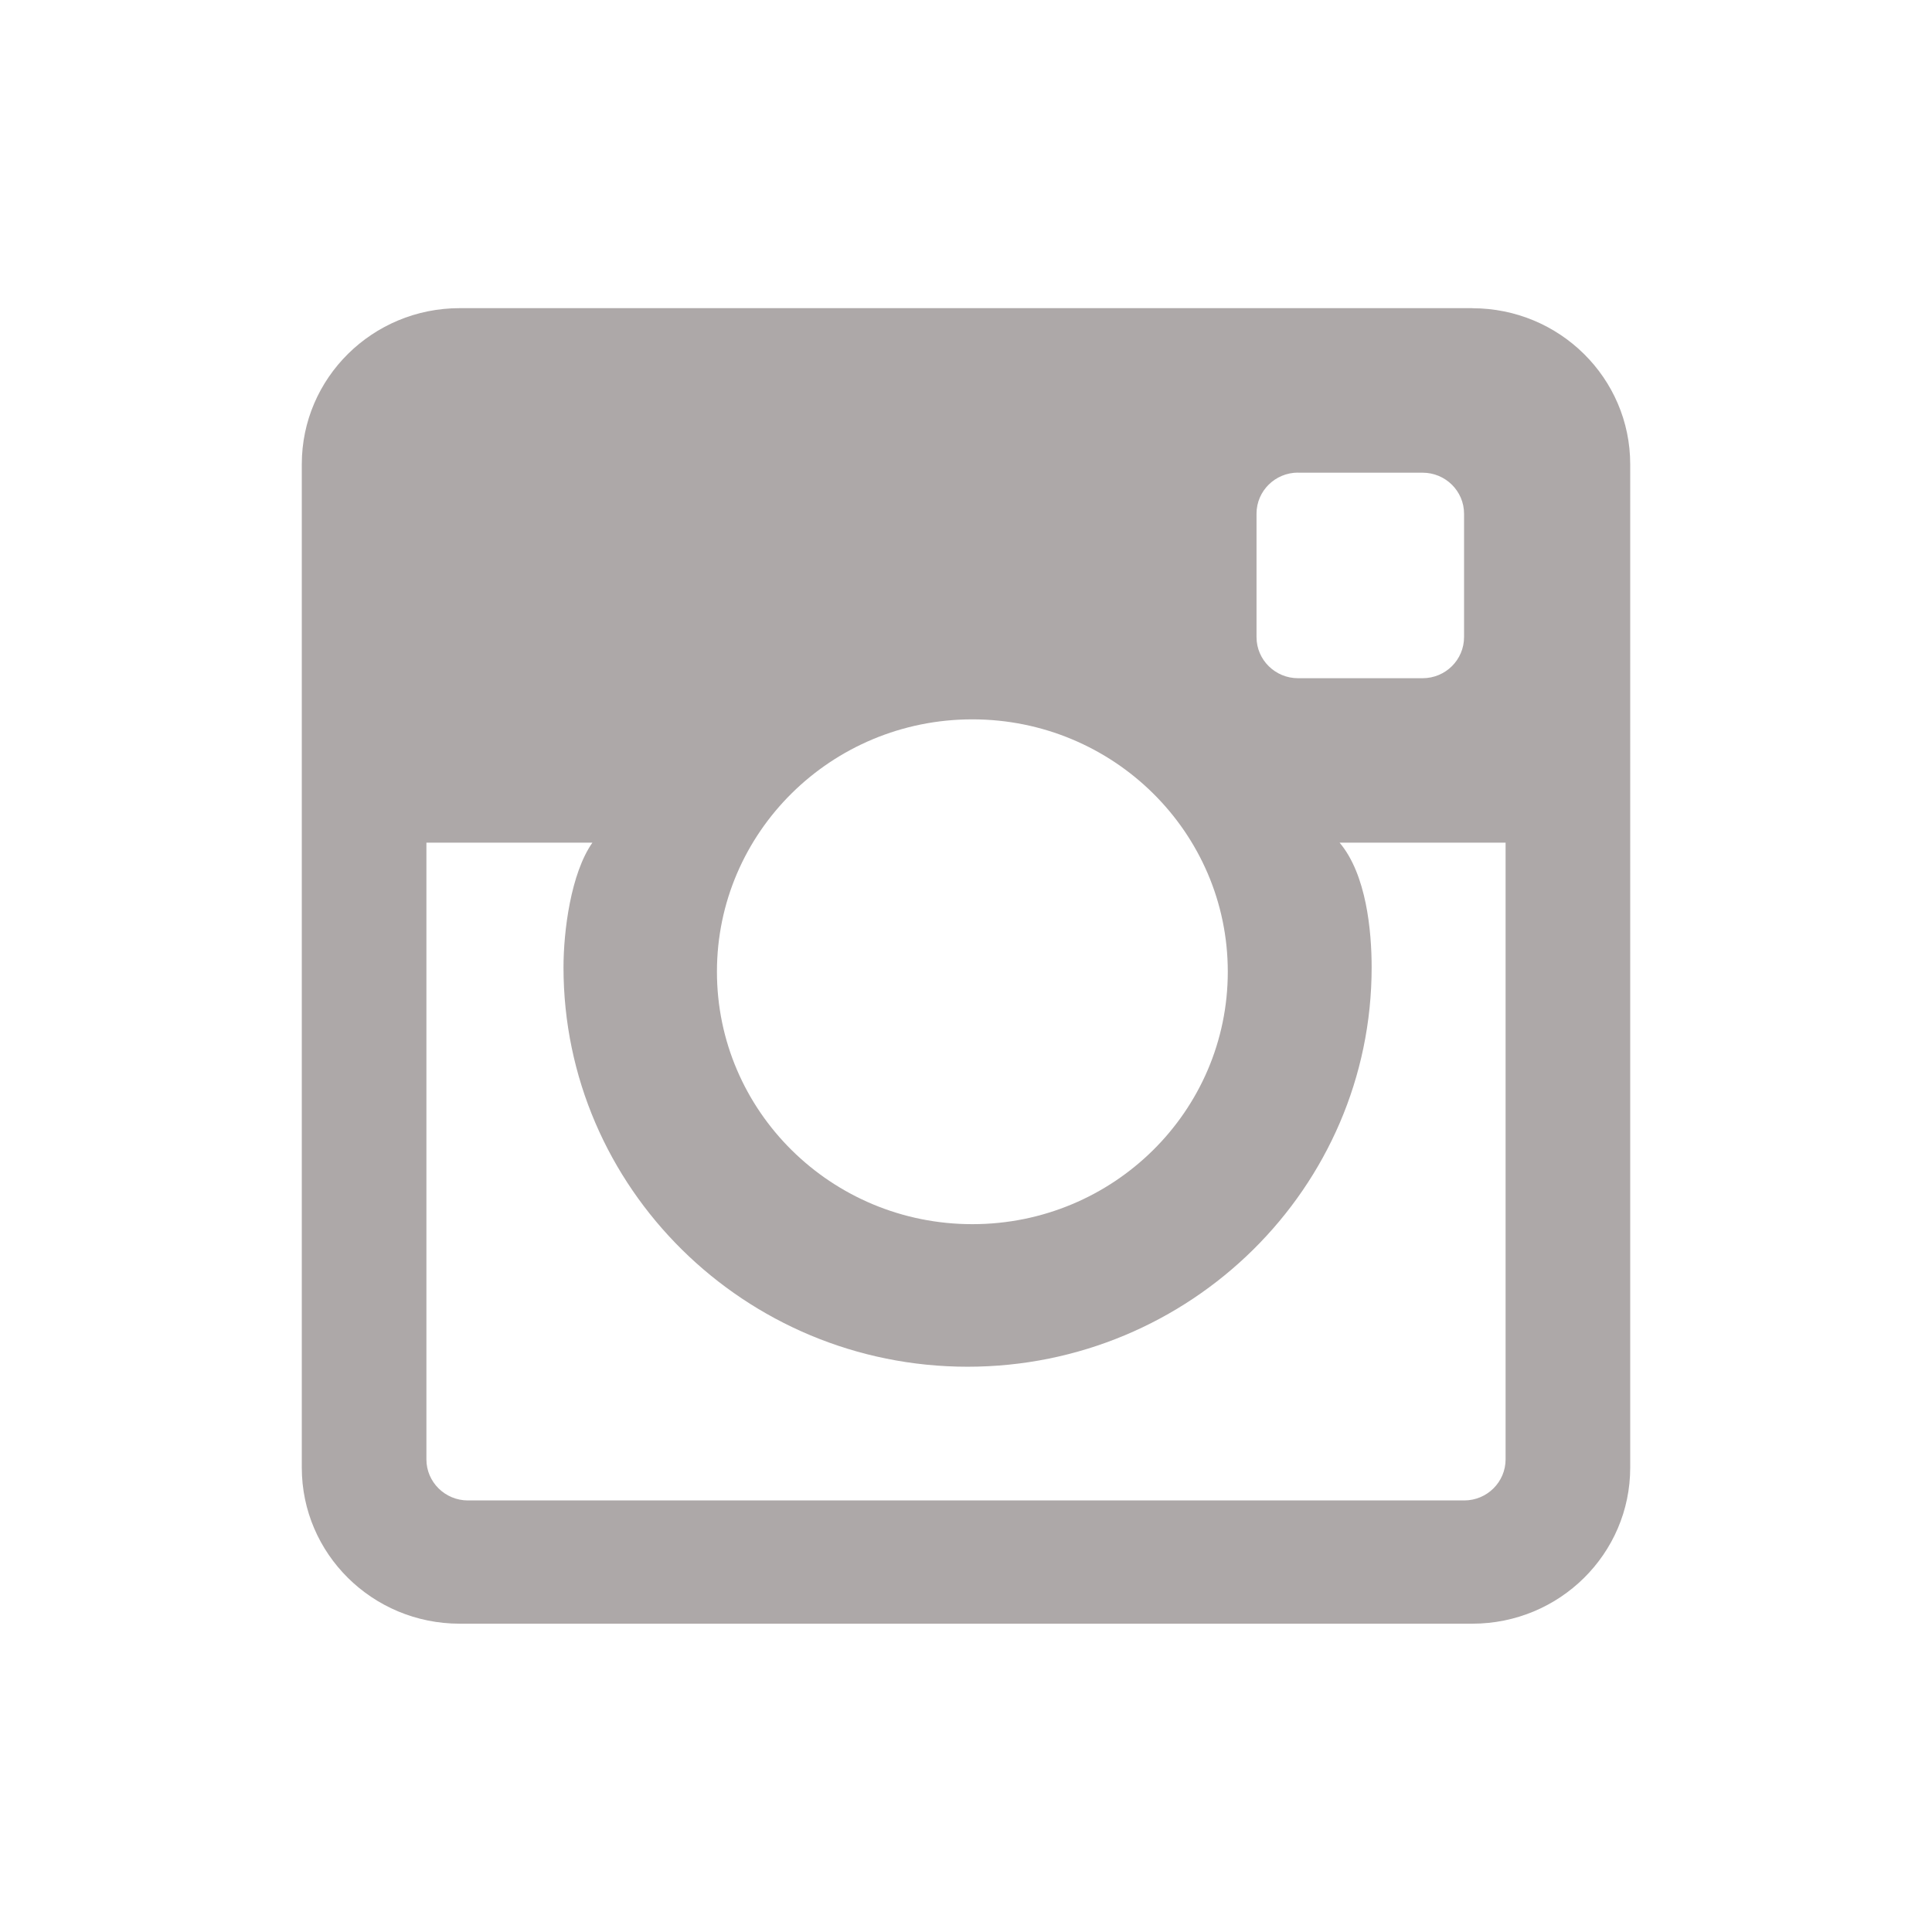 <svg xmlns="http://www.w3.org/2000/svg" width="24" height="24" viewBox="0 0 24 24">
    <path fill="#ADA8A8" fill-rule="evenodd" d="M18.188 18.639H5.813c-.285 0-.516-.229-.516-.51v-7.661h2.062C7.091 10.85 7 11.565 7 12.018c0 2.736 2.252 4.96 5.02 4.96 2.767 0 5.019-2.224 5.019-4.96 0-.453-.065-1.156-.398-1.55h2.062v7.66c0 .282-.23.511-.515.511m-6.11-9.703c1.754 0 3.174 1.404 3.174 3.135 0 1.732-1.42 3.136-3.173 3.136-1.752 0-3.173-1.404-3.173-3.136 0-1.731 1.42-3.135 3.173-3.135m4.046-3.064h1.547c.284 0 .515.228.515.51v1.532c0 .282-.23.511-.515.511h-1.547c-.285 0-.516-.229-.516-.51V6.381c0-.282.231-.51.516-.51m2.164-2.043H5.71c-1.083 0-1.961.868-1.961 1.938v12.466c0 1.07.878 1.938 1.961 1.938H18.29c1.083 0 1.961-.868 1.961-1.938V5.767c0-1.07-.878-1.938-1.961-1.938"/>
</svg>

